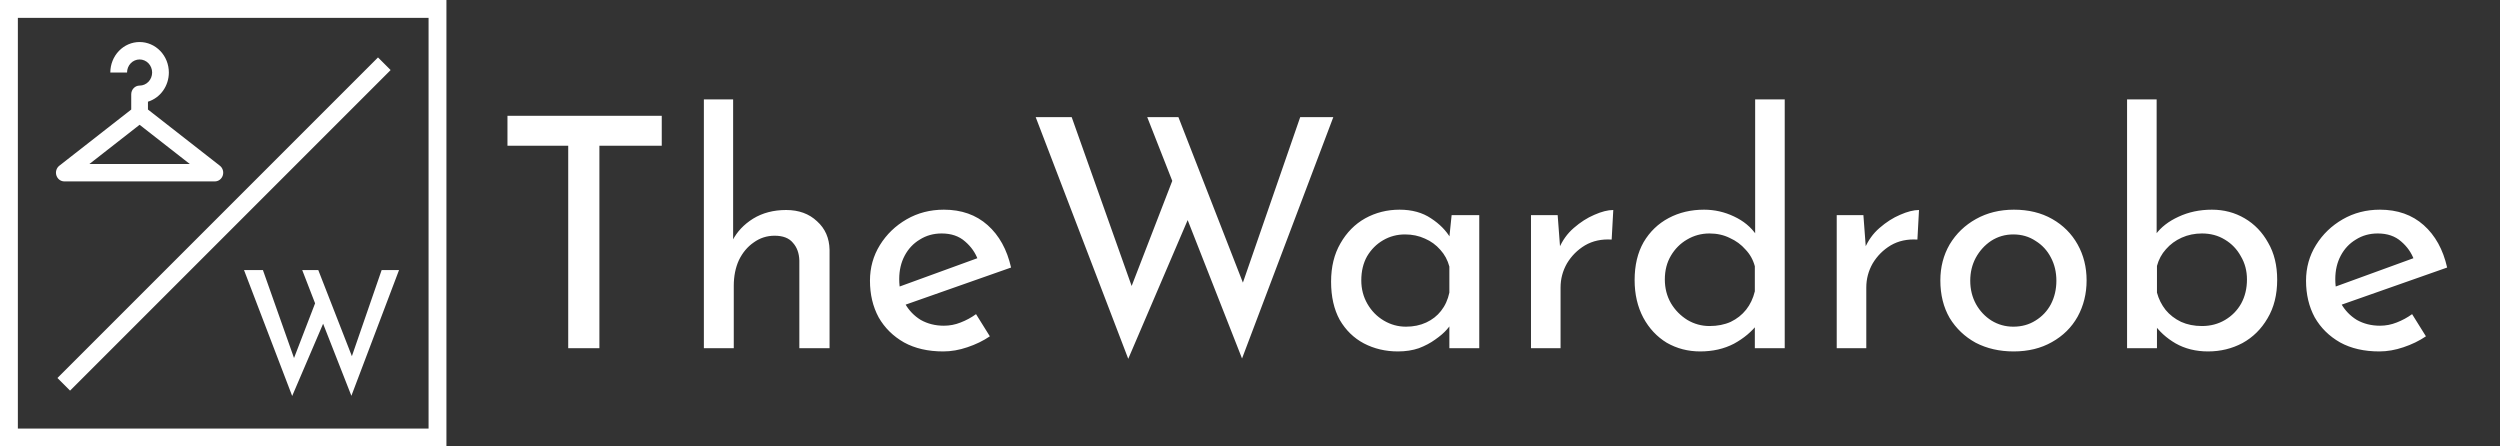 <svg width="280" height="50" viewBox="0 0 280 50" fill="none" xmlns="http://www.w3.org/2000/svg">
<rect x="0" y="0" width="280" height="50" fill="#333333" stroke="none"/>
<path d="M15.634 4.707C14.765 4.707 13.931 5.067 13.316 5.707C12.701 6.348 12.356 7.216 12.356 8.122H14.229C14.229 7.734 14.377 7.362 14.641 7.087C14.904 6.813 15.262 6.659 15.634 6.659C16.007 6.659 16.364 6.813 16.628 7.087C16.891 7.362 17.039 7.734 17.039 8.122C17.039 8.51 16.891 8.882 16.628 9.157C16.364 9.431 16.007 9.585 15.634 9.585C15.119 9.585 14.698 10.024 14.698 10.561V12.268L6.643 18.561C6.486 18.684 6.37 18.855 6.311 19.05C6.252 19.246 6.254 19.456 6.316 19.65C6.379 19.844 6.498 20.013 6.657 20.133C6.817 20.253 7.008 20.317 7.205 20.317H24.063C24.26 20.317 24.452 20.253 24.611 20.133C24.77 20.013 24.89 19.844 24.952 19.65C25.014 19.456 25.016 19.246 24.957 19.05C24.899 18.855 24.783 18.684 24.625 18.561L16.571 12.268V11.39C17.247 11.18 17.84 10.749 18.261 10.16C18.683 9.571 18.911 8.857 18.912 8.122C18.912 7.216 18.567 6.348 17.952 5.707C17.337 5.067 16.504 4.707 15.634 4.707ZM15.634 13.976L21.254 18.366H10.015L15.634 13.976Z" fill="white"/>
<path d="M49 1H1V49H49V1Z" stroke="white" stroke-width="2"/>
<path d="M7.139 43.042L43.042 7.139" stroke="white" stroke-width="2"/>
<path d="M27.329 30.245H29.446L32.93 40.098L35.29 33.972L33.848 30.245H35.646L39.411 39.892L42.745 30.245H44.693L39.355 44.331L36.189 36.258L32.724 44.35L27.329 30.245Z" fill="white"/>
<path d="M56.836 12.972H74.116V16.32H67.132V39H63.64V16.32H56.836V12.972ZM78.834 39V11.136H82.11V27.552L82.038 26.94C82.542 25.956 83.31 25.14 84.342 24.492C85.398 23.844 86.634 23.52 88.05 23.52C89.466 23.52 90.618 23.94 91.506 24.78C92.418 25.596 92.886 26.664 92.91 27.984V39H89.526V29.172C89.502 28.356 89.262 27.696 88.806 27.192C88.374 26.664 87.69 26.4 86.754 26.4C85.89 26.4 85.11 26.652 84.414 27.156C83.718 27.636 83.166 28.296 82.758 29.136C82.374 29.976 82.182 30.936 82.182 32.016V39H78.834ZM105.644 39.36C103.94 39.36 102.476 39.024 101.252 38.352C100.028 37.656 99.08 36.72 98.408 35.544C97.76 34.344 97.436 32.976 97.436 31.44C97.436 29.976 97.808 28.644 98.552 27.444C99.296 26.244 100.292 25.284 101.54 24.564C102.788 23.844 104.18 23.484 105.716 23.484C107.684 23.484 109.316 24.06 110.612 25.212C111.908 26.364 112.784 27.948 113.24 29.964L100.964 34.284L100.172 32.304L110.252 28.632L109.532 29.1C109.244 28.308 108.764 27.624 108.092 27.048C107.42 26.448 106.544 26.148 105.464 26.148C104.552 26.148 103.736 26.376 103.016 26.832C102.296 27.264 101.732 27.864 101.324 28.632C100.916 29.4 100.712 30.276 100.712 31.26C100.712 32.292 100.928 33.204 101.36 33.996C101.792 34.764 102.38 35.376 103.124 35.832C103.892 36.264 104.756 36.48 105.716 36.48C106.364 36.48 106.988 36.36 107.588 36.12C108.212 35.88 108.788 35.568 109.316 35.184L110.864 37.668C110.12 38.172 109.28 38.58 108.344 38.892C107.432 39.204 106.532 39.36 105.644 39.36ZM115.996 13.116H120.028L127.084 32.988L126.472 32.736L131.62 19.416L133.24 24.132L126.364 40.188L115.996 13.116ZM128.488 13.116H131.98L139.612 32.7L138.892 32.556L145.624 13.116H149.332L139.108 40.152L128.488 13.116ZM156.569 39.36C155.177 39.36 153.905 39.06 152.753 38.46C151.625 37.86 150.725 36.984 150.053 35.832C149.405 34.656 149.081 33.228 149.081 31.548C149.081 29.892 149.429 28.464 150.125 27.264C150.821 26.04 151.745 25.104 152.897 24.456C154.073 23.808 155.357 23.484 156.749 23.484C158.141 23.484 159.317 23.808 160.277 24.456C161.237 25.08 161.969 25.824 162.473 26.688L162.257 27.264L162.581 24.096H165.677V39H162.329V35.112L162.689 35.976C162.593 36.216 162.377 36.528 162.041 36.912C161.729 37.272 161.297 37.644 160.745 38.028C160.217 38.412 159.605 38.736 158.909 39C158.213 39.24 157.433 39.36 156.569 39.36ZM157.469 36.588C158.309 36.588 159.065 36.432 159.737 36.12C160.409 35.808 160.961 35.376 161.393 34.824C161.849 34.248 162.161 33.564 162.329 32.772V29.856C162.137 29.136 161.801 28.512 161.321 27.984C160.841 27.432 160.265 27.012 159.593 26.724C158.921 26.412 158.177 26.256 157.361 26.256C156.473 26.256 155.657 26.472 154.913 26.904C154.169 27.336 153.569 27.936 153.113 28.704C152.681 29.472 152.465 30.372 152.465 31.404C152.465 32.364 152.693 33.24 153.149 34.032C153.605 34.824 154.217 35.448 154.985 35.904C155.753 36.36 156.581 36.588 157.469 36.588ZM174.459 24.096L174.783 28.416L174.603 27.84C174.987 26.928 175.539 26.16 176.259 25.536C177.003 24.888 177.771 24.396 178.563 24.06C179.379 23.7 180.087 23.52 180.687 23.52L180.507 26.832C179.379 26.76 178.383 26.976 177.519 27.48C176.679 27.984 176.007 28.656 175.503 29.496C175.023 30.336 174.783 31.236 174.783 32.196V39H171.471V24.096H174.459ZM190.421 39.36C189.053 39.36 187.805 39.036 186.677 38.388C185.573 37.716 184.697 36.78 184.049 35.58C183.401 34.356 183.077 32.952 183.077 31.368C183.077 29.712 183.413 28.296 184.085 27.12C184.781 25.944 185.717 25.044 186.893 24.42C188.069 23.796 189.389 23.484 190.853 23.484C192.029 23.484 193.145 23.736 194.201 24.24C195.281 24.744 196.121 25.44 196.721 26.328L196.577 27.516V11.136H199.889V39H196.541V35.292L196.901 36.228C196.205 37.14 195.305 37.896 194.201 38.496C193.097 39.072 191.837 39.36 190.421 39.36ZM191.465 36.516C192.353 36.516 193.145 36.36 193.841 36.048C194.537 35.712 195.113 35.256 195.569 34.68C196.025 34.104 196.349 33.42 196.541 32.628V29.82C196.349 29.1 196.001 28.476 195.497 27.948C195.017 27.396 194.429 26.964 193.733 26.652C193.061 26.316 192.305 26.148 191.465 26.148C190.553 26.148 189.713 26.376 188.945 26.832C188.201 27.264 187.601 27.864 187.145 28.632C186.689 29.4 186.461 30.288 186.461 31.296C186.461 32.28 186.689 33.168 187.145 33.96C187.601 34.728 188.213 35.352 188.981 35.832C189.749 36.288 190.577 36.516 191.465 36.516ZM208.701 24.096L209.025 28.416L208.845 27.84C209.229 26.928 209.781 26.16 210.501 25.536C211.245 24.888 212.013 24.396 212.805 24.06C213.621 23.7 214.329 23.52 214.929 23.52L214.749 26.832C213.621 26.76 212.625 26.976 211.761 27.48C210.921 27.984 210.249 28.656 209.745 29.496C209.265 30.336 209.025 31.236 209.025 32.196V39H205.713V24.096H208.701ZM217.319 31.404C217.319 29.916 217.667 28.572 218.363 27.372C219.083 26.172 220.067 25.224 221.315 24.528C222.563 23.832 223.979 23.484 225.563 23.484C227.195 23.484 228.623 23.832 229.847 24.528C231.071 25.224 232.019 26.172 232.691 27.372C233.363 28.572 233.699 29.916 233.699 31.404C233.699 32.892 233.363 34.248 232.691 35.472C232.019 36.672 231.059 37.62 229.811 38.316C228.587 39.012 227.159 39.36 225.527 39.36C223.943 39.36 222.527 39.036 221.279 38.388C220.055 37.716 219.083 36.792 218.363 35.616C217.667 34.416 217.319 33.012 217.319 31.404ZM220.667 31.44C220.667 32.4 220.883 33.276 221.315 34.068C221.747 34.836 222.323 35.448 223.043 35.904C223.787 36.36 224.603 36.588 225.491 36.588C226.427 36.588 227.255 36.36 227.975 35.904C228.719 35.448 229.295 34.836 229.703 34.068C230.111 33.276 230.315 32.4 230.315 31.44C230.315 30.48 230.111 29.616 229.703 28.848C229.295 28.056 228.719 27.432 227.975 26.976C227.255 26.496 226.427 26.256 225.491 26.256C224.579 26.256 223.751 26.496 223.007 26.976C222.287 27.456 221.711 28.092 221.279 28.884C220.871 29.652 220.667 30.504 220.667 31.44ZM247.304 39.36C245.936 39.36 244.724 39.06 243.668 38.46C242.636 37.86 241.808 37.104 241.184 36.192L241.58 35.148V39H238.232V11.136H241.544V27.516L241.436 26.256C242.036 25.44 242.888 24.78 243.992 24.276C245.12 23.748 246.368 23.484 247.736 23.484C249.08 23.484 250.304 23.808 251.408 24.456C252.512 25.104 253.388 26.016 254.036 27.192C254.708 28.344 255.044 29.724 255.044 31.332C255.044 33.012 254.684 34.452 253.964 35.652C253.268 36.852 252.332 37.776 251.156 38.424C249.98 39.048 248.696 39.36 247.304 39.36ZM246.62 36.516C247.58 36.516 248.444 36.288 249.212 35.832C249.98 35.376 250.58 34.764 251.012 33.996C251.444 33.204 251.66 32.304 251.66 31.296C251.66 30.336 251.432 29.472 250.976 28.704C250.544 27.912 249.944 27.288 249.176 26.832C248.432 26.376 247.58 26.148 246.62 26.148C245.804 26.148 245.048 26.304 244.352 26.616C243.656 26.928 243.068 27.36 242.588 27.912C242.108 28.44 241.772 29.064 241.58 29.784V32.772C241.772 33.492 242.096 34.14 242.552 34.716C243.008 35.268 243.584 35.712 244.28 36.048C244.976 36.36 245.756 36.516 246.62 36.516ZM266.484 39.36C264.78 39.36 263.316 39.024 262.092 38.352C260.868 37.656 259.92 36.72 259.248 35.544C258.6 34.344 258.276 32.976 258.276 31.44C258.276 29.976 258.648 28.644 259.392 27.444C260.136 26.244 261.132 25.284 262.38 24.564C263.628 23.844 265.02 23.484 266.556 23.484C268.524 23.484 270.156 24.06 271.452 25.212C272.748 26.364 273.624 27.948 274.08 29.964L261.804 34.284L261.012 32.304L271.092 28.632L270.372 29.1C270.084 28.308 269.604 27.624 268.932 27.048C268.26 26.448 267.384 26.148 266.304 26.148C265.392 26.148 264.576 26.376 263.856 26.832C263.136 27.264 262.572 27.864 262.164 28.632C261.756 29.4 261.552 30.276 261.552 31.26C261.552 32.292 261.768 33.204 262.2 33.996C262.632 34.764 263.22 35.376 263.964 35.832C264.732 36.264 265.596 36.48 266.556 36.48C267.204 36.48 267.828 36.36 268.428 36.12C269.052 35.88 269.628 35.568 270.156 35.184L271.704 37.668C270.96 38.172 270.12 38.58 269.184 38.892C268.272 39.204 267.372 39.36 266.484 39.36Z" fill="white"/>
</svg>

